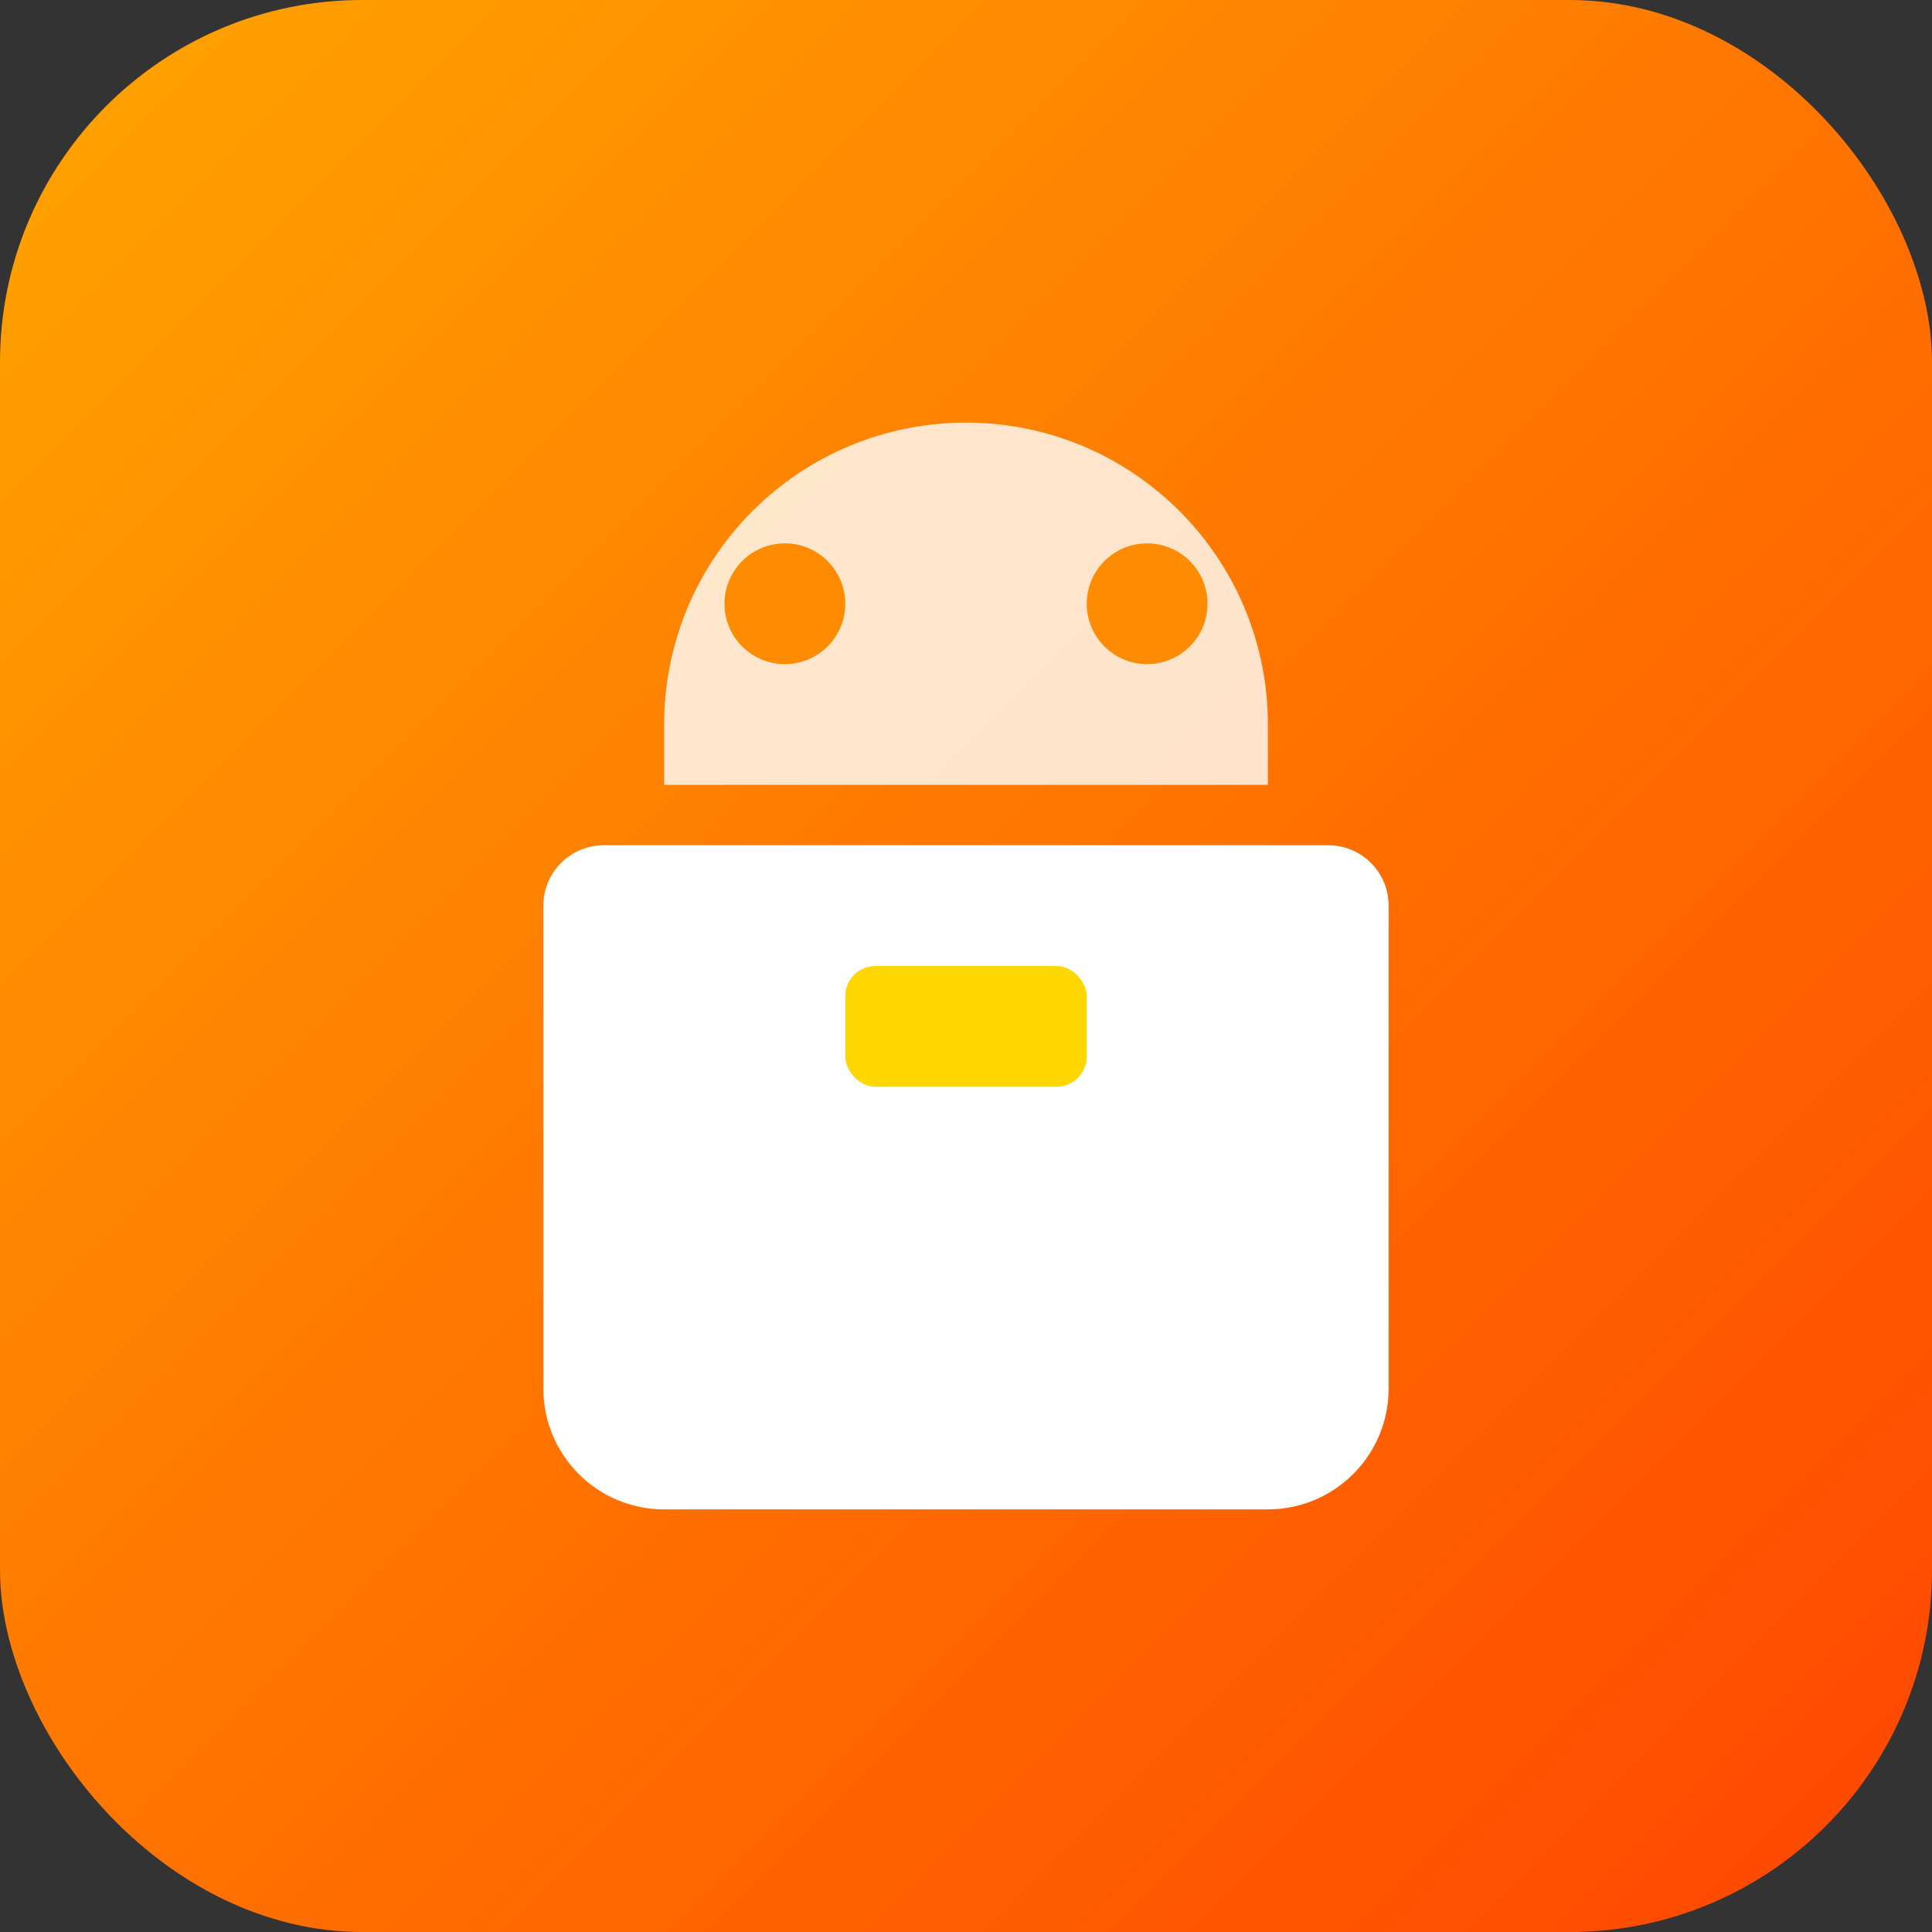 
<svg width="64" height="64" viewBox="0 0 64 64" fill="none" xmlns="http://www.w3.org/2000/svg">
<rect x="0" y="0" width="64" height="64" fill="#333333" stroke="none"/>
<rect width="64" height="64" rx="12" fill="url(#paint0_linear_1_2)"/>
<path d="M32 14C26.477 14 22 18.477 22 24V26H42V24C42 18.477 37.523 14 32 14Z" fill="white" fill-opacity="0.8"/>
<path d="M20 28C18.895 28 18 28.895 18 30V46C18 48.209 19.791 50 22 50H42C44.209 50 46 48.209 46 46V30C46 28.895 45.105 28 44 28H20Z" fill="white"/>
<rect x="28" y="32" width="8" height="4" rx="1" fill="#FFD700"/>
<circle cx="26" cy="20" r="2" fill="#FF8C00"/>
<circle cx="38" cy="20" r="2" fill="#FF8C00"/>
<defs>
<linearGradient id="paint0_linear_1_2" x1="0" y1="0" x2="64" y2="64" gradientUnits="userSpaceOnUse">
<stop stop-color="#FFA500"/>
<stop offset="1" stop-color="#FF4500"/>
</linearGradient>
</defs>
</svg>
